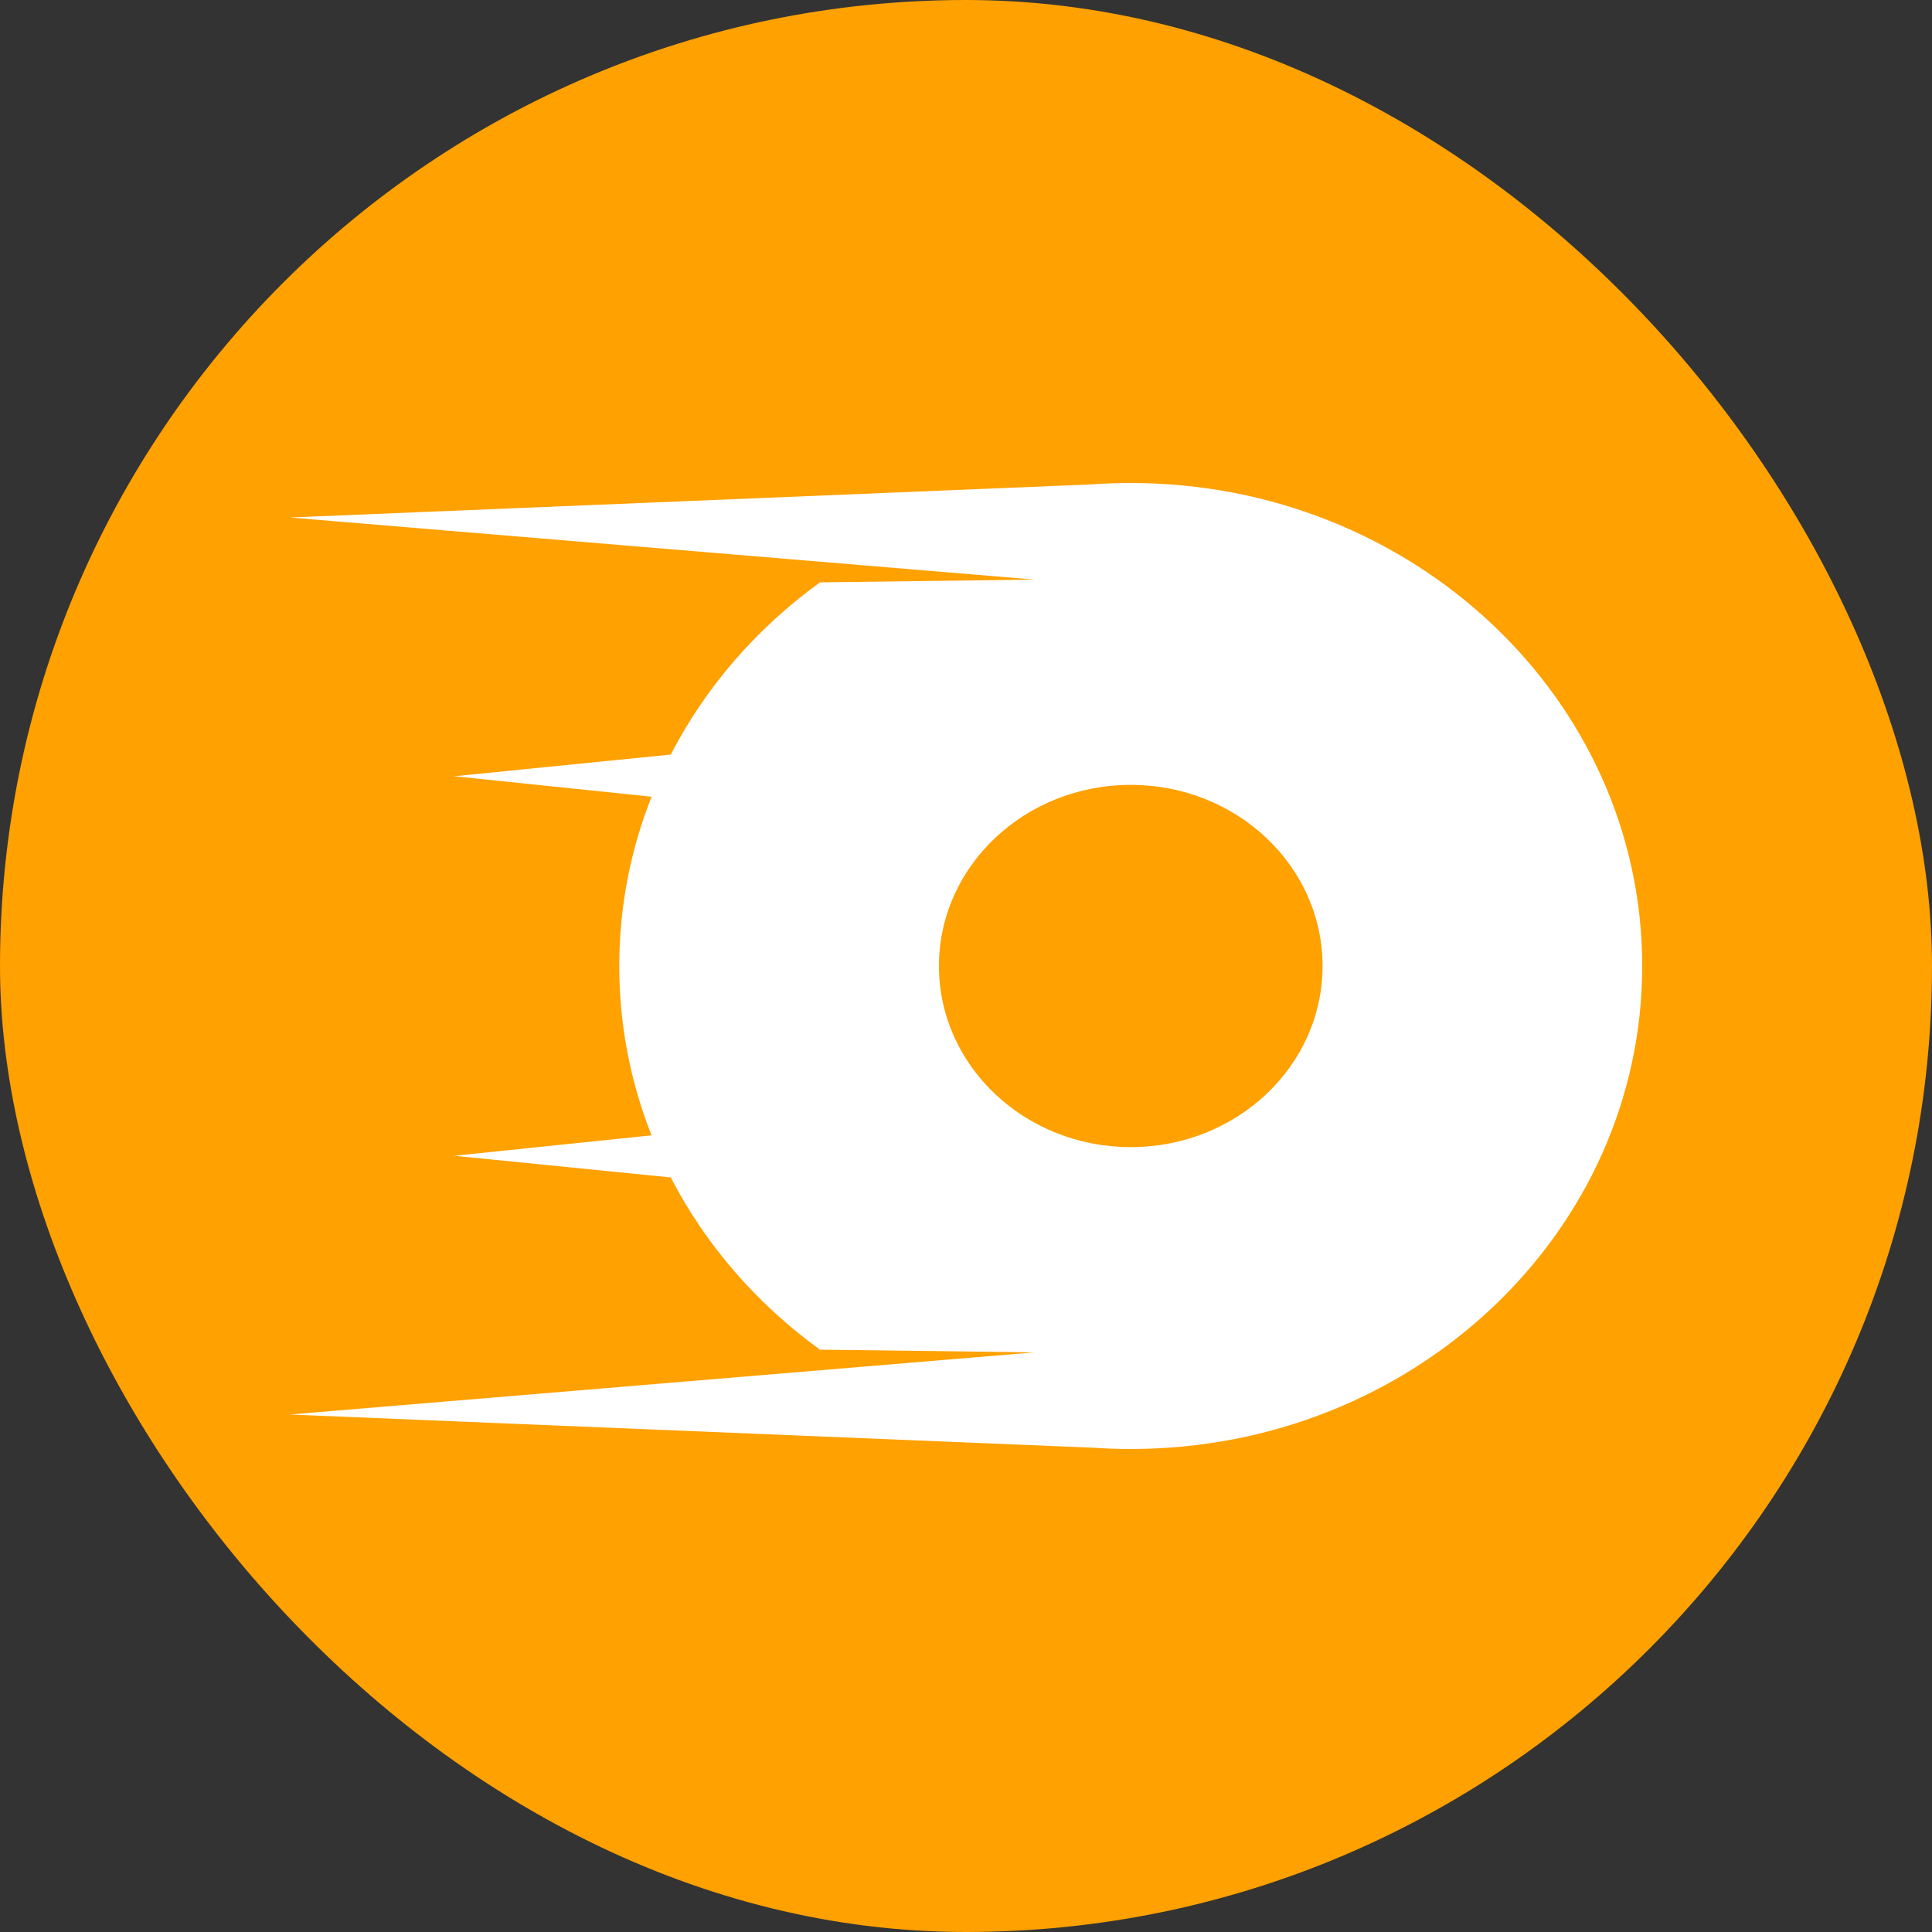 <svg width="40" height="40" viewBox="0 0 40 40" fill="none" xmlns="http://www.w3.org/2000/svg">
<rect x="0" y="0" width="40" height="40" fill="#333333" stroke="none"/>
<rect width="40" height="40" rx="20" fill="#FEA101"/>
<path d="M23.411 10C29.259 10 34 14.477 34 20C34 25.523 29.259 30 23.411 30C23.154 30 22.899 29.991 22.647 29.974L6 29.286L21.42 27.999L16.976 27.943C15.675 27.001 14.612 25.781 13.887 24.377L9.404 23.929L13.49 23.506C13.058 22.415 12.821 21.234 12.821 20C12.821 18.767 13.058 17.586 13.49 16.495L9.404 16.071L13.887 15.623C14.612 14.219 15.675 12.998 16.977 12.057L21.42 12L6 10.714L22.595 10.029C22.864 10.01 23.136 10 23.411 10ZM23.411 16.25C21.218 16.25 19.44 17.929 19.44 20C19.44 22.071 21.218 23.75 23.411 23.75C25.604 23.75 27.382 22.071 27.382 20C27.382 17.929 25.604 16.25 23.411 16.25Z" fill="white"/>
</svg>
